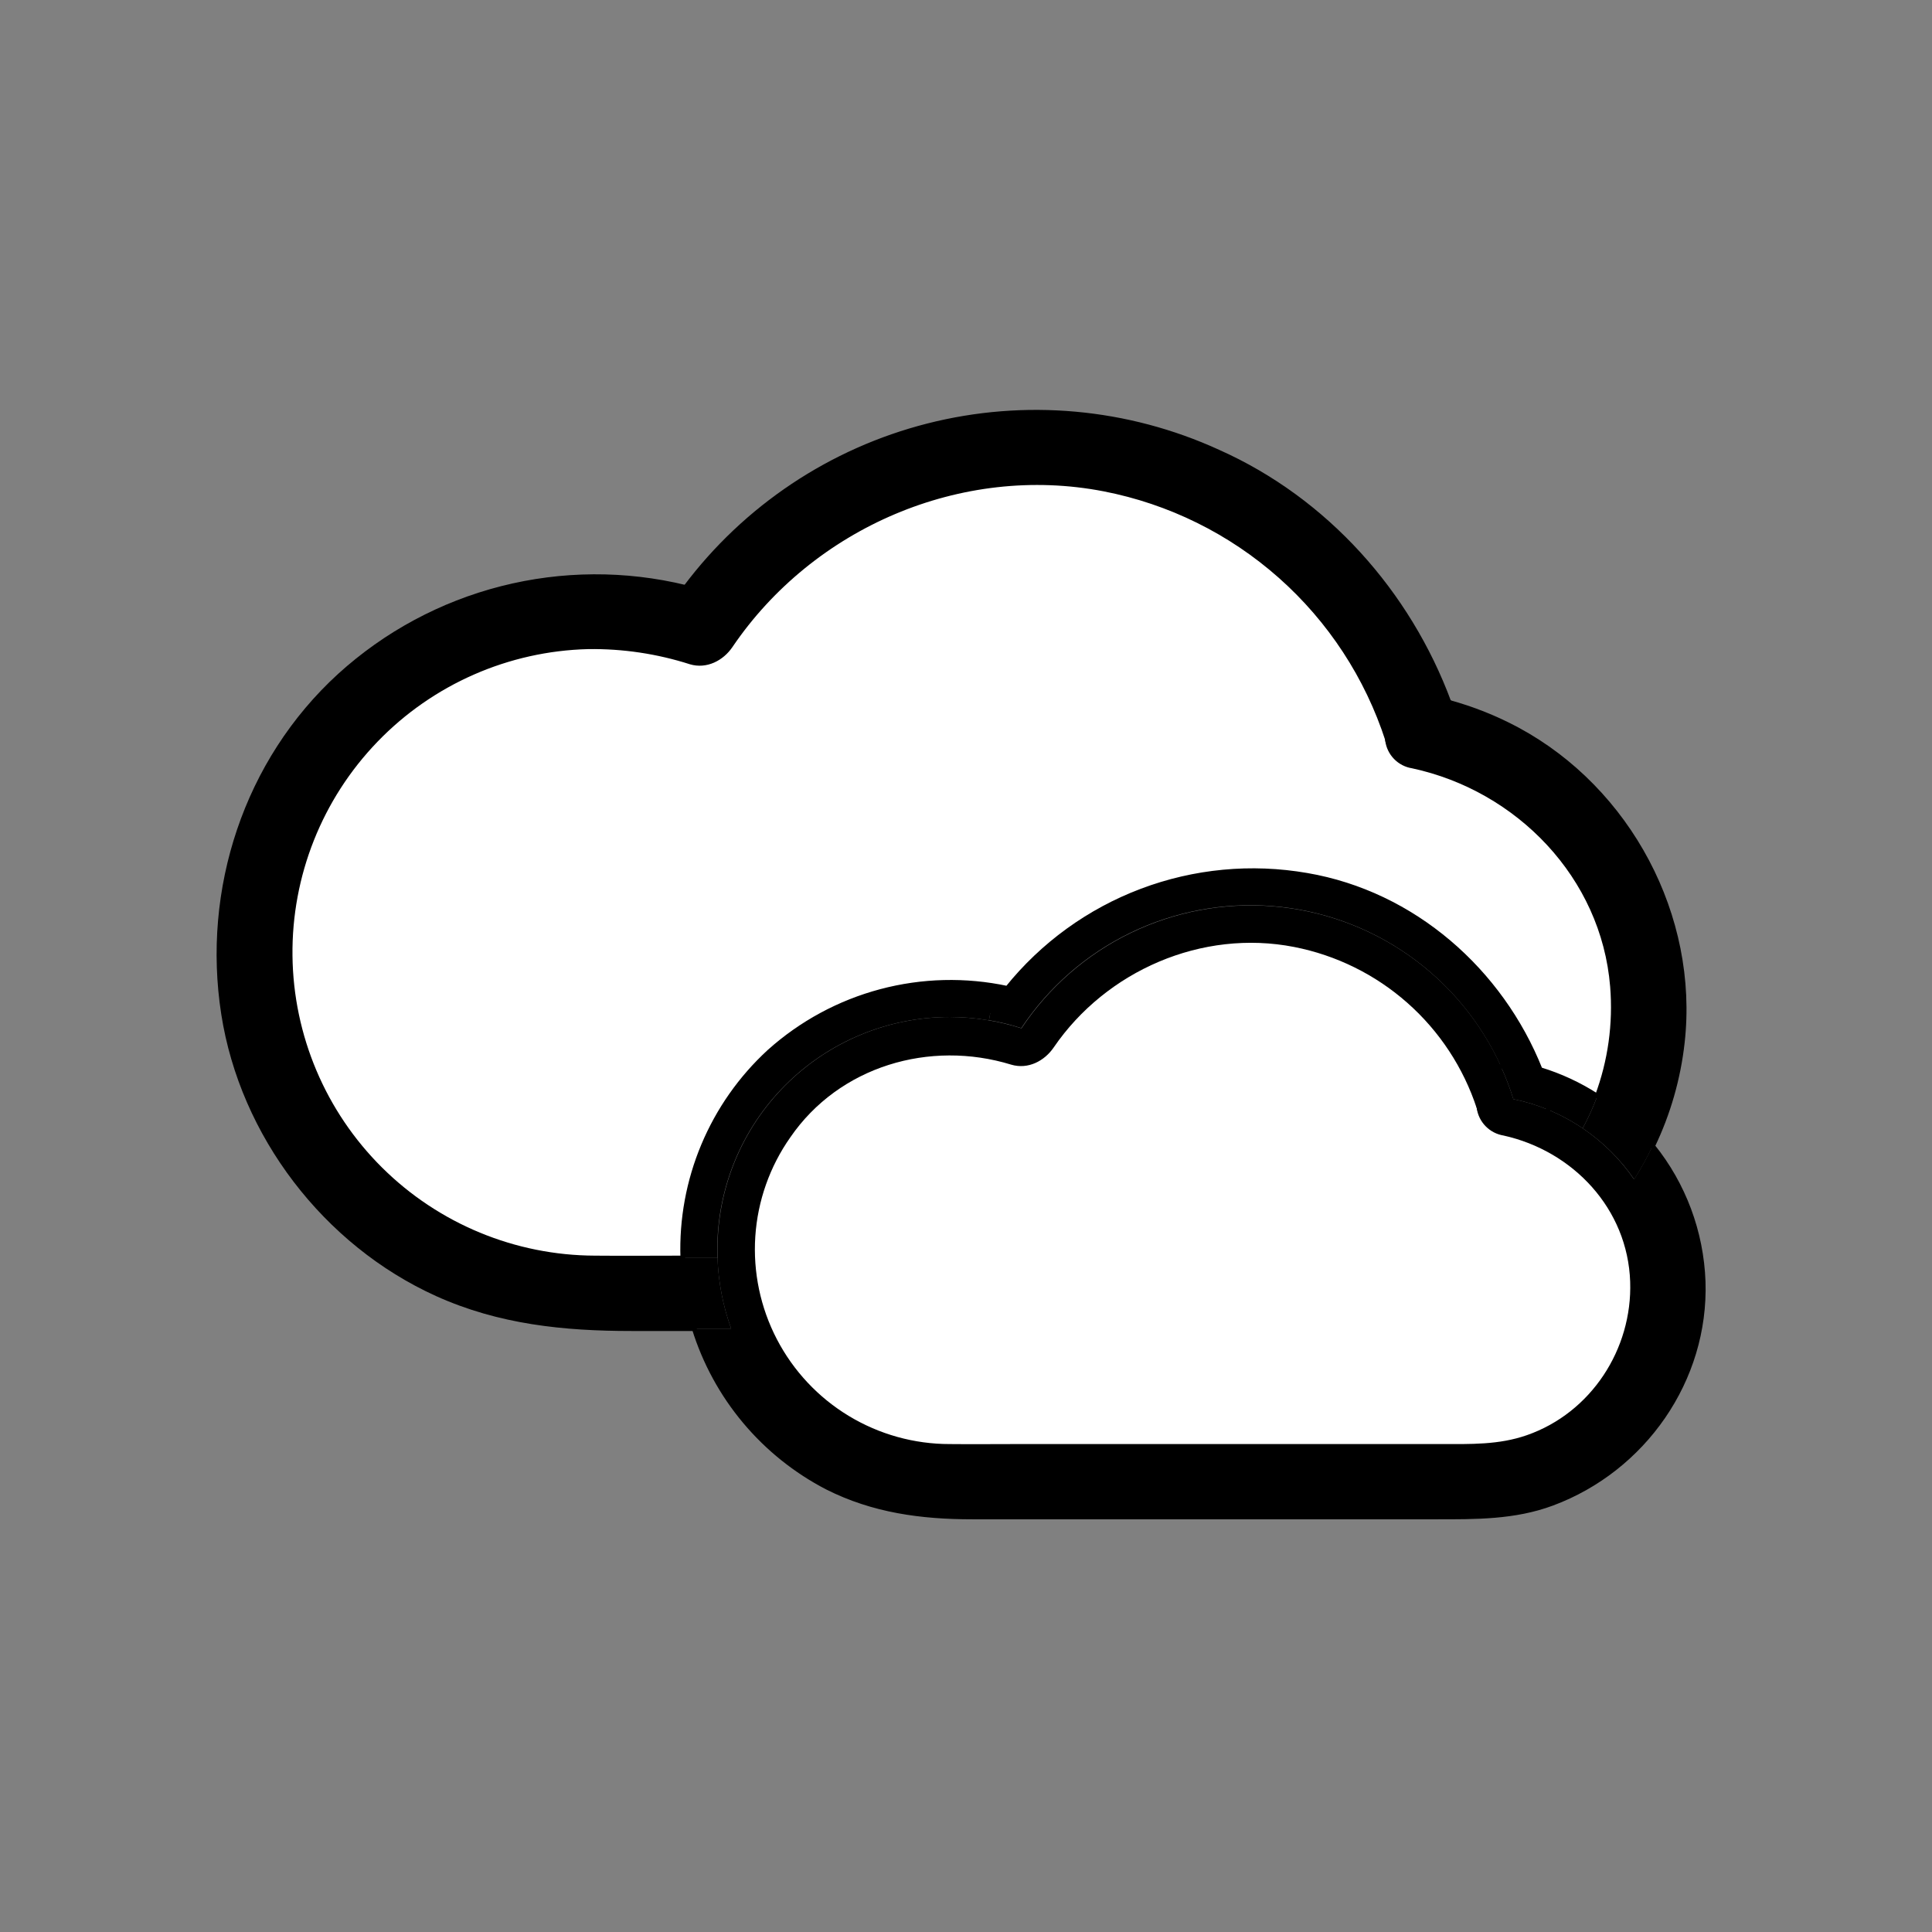 <svg width="150" height="150" viewBox="0 0 150 150" fill="none" xmlns="http://www.w3.org/2000/svg">
<rect x="0" y="0" width="150" height="150" fill="#808080" stroke="none"/>
<path d="M126.749 99.51C126.928 104.819 123.67 109.835 118.603 111.601C116.387 112.373 114.168 112.3 111.872 112.3H78.79C77.112 112.3 75.43 112.318 73.748 112.3C70.945 112.304 68.195 111.537 65.797 110.085C63.4 108.632 61.448 106.549 60.154 104.062C58.86 101.576 58.274 98.781 58.459 95.984C58.645 93.187 59.596 90.495 61.207 88.202C65.057 82.597 72.176 80.524 78.56 82.483C79.785 82.849 80.98 82.213 81.657 81.222C85.777 75.197 93.291 71.928 100.512 73.343C103.809 73.988 106.875 75.502 109.393 77.728C111.91 79.953 113.788 82.811 114.833 86.004C114.901 86.498 115.126 86.956 115.474 87.312C115.822 87.668 116.275 87.903 116.767 87.982C122.255 89.196 126.555 93.755 126.749 99.51Z" fill="white"/>
<path d="M124.01 85.112C125.64 86.164 127.091 87.471 128.306 88.984C127.883 89.874 127.407 90.737 126.88 91.569C125.809 90.006 124.452 88.66 122.88 87.602C123.315 86.8 123.693 85.968 124.01 85.112Z" fill="black"/>
<path d="M109.684 59.471C117.896 61.236 124.514 68.048 125.208 76.585C125.445 79.48 125.041 82.391 124.024 85.112C122.651 84.223 121.16 83.53 119.596 83.053C116.543 75.375 109.757 69.375 101.476 67.96C97.17 67.213 92.742 67.632 88.654 69.175C84.565 70.718 80.964 73.329 78.226 76.735C74.975 76.039 71.605 76.123 68.392 76.979C65.179 77.835 62.215 79.439 59.74 81.66C57.532 83.687 55.788 86.167 54.626 88.93C53.465 91.693 52.915 94.675 53.013 97.671C50.735 97.671 48.461 97.693 46.187 97.671C39.949 97.652 33.97 95.179 29.541 90.786C25.113 86.393 22.593 80.433 22.525 74.196C22.457 67.959 24.848 61.946 29.18 57.458C33.511 52.969 39.435 50.367 45.671 50.213C48.366 50.176 51.049 50.576 53.616 51.398C54.834 51.763 56.04 51.127 56.713 50.136C63.035 40.813 74.599 35.811 85.725 37.968C90.804 38.956 95.525 41.287 99.398 44.718C103.271 48.149 106.154 52.555 107.746 57.478C107.809 57.975 108.033 58.439 108.382 58.798C108.732 59.158 109.189 59.394 109.684 59.471Z" fill="white"/>
<path d="M124.009 85.112C123.692 85.967 123.314 86.799 122.879 87.601C122.035 87.031 121.135 86.547 120.193 86.157C120.336 85.649 120.318 85.109 120.142 84.611C119.974 84.085 119.787 83.566 119.583 83.054C121.146 83.531 122.636 84.224 124.009 85.112Z" fill="black"/>
<path d="M120.141 84.611C120.317 85.108 120.335 85.648 120.192 86.157C119.323 85.797 118.421 85.523 117.498 85.338C117.233 84.482 116.913 83.643 116.541 82.827C117.074 82.607 117.664 82.561 118.226 82.695C118.686 82.798 119.136 82.915 119.582 83.061C119.786 83.568 119.973 84.084 120.141 84.611Z" fill="black"/>
<path d="M117.498 85.338C118.42 85.524 119.323 85.798 120.192 86.157C119.538 88.332 115.751 88.841 114.855 86.07L114.833 86.004C114.741 85.361 114.857 84.706 115.164 84.135C115.471 83.563 115.954 83.105 116.54 82.827C116.912 83.643 117.232 84.482 117.498 85.338Z" fill="black"/>
<path d="M114.854 86.069C115.75 88.841 119.537 88.332 120.192 86.157C121.134 86.547 122.034 87.031 122.879 87.601C124.447 88.66 125.8 90.006 126.868 91.568C127.395 90.736 127.872 89.873 128.294 88.983C130.706 91.976 132.083 95.668 132.221 99.509C132.473 107.143 127.599 114.087 120.499 116.726C117.574 117.823 114.536 117.783 111.468 117.783H75.48C71.55 117.783 67.802 117.286 64.226 115.483C61.772 114.216 59.594 112.474 57.819 110.357C56.044 108.241 54.707 105.792 53.887 103.155H56.768C56.13 101.393 55.772 99.543 55.707 97.67C55.707 97.447 55.707 97.224 55.707 97.001C55.707 92.217 57.608 87.628 60.991 84.245C64.374 80.862 68.963 78.961 73.747 78.961C75.635 78.966 77.511 79.262 79.308 79.839C81.418 76.663 84.34 74.11 87.769 72.445C91.199 70.779 95.012 70.061 98.812 70.366C102.613 70.671 106.263 71.987 109.383 74.178C112.503 76.369 114.981 79.355 116.558 82.826C115.971 83.104 115.489 83.562 115.181 84.134C114.874 84.706 114.758 85.361 114.85 86.003C113.805 82.809 111.927 79.952 109.41 77.727C106.892 75.501 103.827 73.987 100.529 73.342C93.308 71.927 85.794 75.195 81.674 81.221C80.997 82.212 79.802 82.855 78.577 82.482C72.204 80.537 65.075 82.596 61.225 88.201C59.613 90.494 58.663 93.186 58.477 95.983C58.291 98.78 58.877 101.575 60.171 104.061C61.465 106.548 63.417 108.631 65.815 110.084C68.212 111.536 70.962 112.303 73.765 112.299C75.447 112.317 77.129 112.299 78.807 112.299H111.878C114.174 112.299 116.393 112.372 118.609 111.6C123.676 109.834 126.934 104.818 126.755 99.509C126.561 93.754 122.261 89.195 116.773 87.981C116.282 87.902 115.828 87.667 115.48 87.311C115.132 86.955 114.907 86.497 114.839 86.003L114.854 86.069Z" fill="black"/>
<path d="M113.041 56.1C114.115 59.474 108.822 60.907 107.755 57.562C107.755 57.537 107.736 57.511 107.729 57.486C107.488 55.775 108.888 53.709 111.129 54.196C111.586 54.294 112.043 54.408 112.496 54.532C112.69 55.044 112.872 55.566 113.041 56.1Z" fill="black"/>
<path d="M109.685 59.471C109.189 59.395 108.731 59.159 108.381 58.8C108.031 58.44 107.807 57.976 107.744 57.478C107.744 57.504 107.762 57.53 107.769 57.555C108.837 60.908 114.131 59.475 113.056 56.093C112.888 55.559 112.69 55.036 112.511 54.513C114.36 55.018 116.146 55.731 117.834 56.638C126.477 61.303 131.728 71.149 130.631 80.925C130.32 83.717 129.54 86.436 128.324 88.968C127.109 87.456 125.658 86.148 124.028 85.097C125.045 82.376 125.449 79.465 125.212 76.571C124.5 68.048 117.882 61.237 109.685 59.471Z" fill="black"/>
<path d="M80.019 77.193C79.419 77.01 78.816 76.857 78.213 76.725C80.951 73.319 84.551 70.708 88.64 69.165C92.729 67.622 97.156 67.202 101.462 67.95C109.744 69.365 116.53 75.365 119.582 83.043C119.136 82.904 118.687 82.787 118.226 82.677C117.664 82.543 117.075 82.589 116.541 82.809C114.963 79.338 112.486 76.352 109.366 74.161C106.246 71.97 102.596 70.653 98.795 70.349C94.995 70.044 91.182 70.762 87.752 72.427C84.323 74.093 81.401 76.646 79.291 79.822C78.472 79.555 77.633 79.35 76.783 79.208L76.922 78.436L80.019 77.193Z" fill="black"/>
<path d="M80.018 77.193L76.922 78.454C77.331 77.855 77.761 77.278 78.212 76.725C78.815 76.857 79.418 77.01 80.018 77.193Z" fill="black"/>
<path d="M56.768 103.155H53.888C53.591 102.208 53.369 101.24 53.222 100.26C53.094 99.402 53.018 98.538 52.995 97.671H55.708C55.773 99.543 56.13 101.394 56.768 103.155Z" fill="black"/>
<path d="M55.056 46.111L51.96 47.368C52.367 46.769 52.789 46.182 53.228 45.606C53.842 45.753 54.449 45.921 55.056 46.111Z" fill="black"/>
<path d="M107.729 57.479C106.137 52.555 103.255 48.148 99.382 44.716C95.509 41.285 90.787 38.953 85.708 37.966C74.582 35.808 63.017 40.81 56.696 50.133C56.023 51.124 54.816 51.775 53.599 51.395C51.032 50.573 48.349 50.173 45.654 50.21C39.418 50.364 33.494 52.966 29.162 57.455C24.831 61.943 22.44 67.956 22.508 74.193C22.576 80.43 25.096 86.39 29.524 90.783C33.952 95.176 39.932 97.65 46.169 97.668C48.444 97.69 50.718 97.668 52.996 97.668C53.018 98.534 53.094 99.399 53.222 100.256C53.369 101.237 53.592 102.206 53.888 103.152H49.025C43.789 103.152 38.788 102.655 33.925 100.454C25.267 96.534 18.821 88.114 17.359 78.714C15.856 69.065 19.117 59.084 26.375 52.452C29.95 49.202 34.268 46.878 38.95 45.684C43.632 44.49 48.535 44.463 53.23 45.603C52.791 46.179 52.368 46.766 51.961 47.366L55.058 46.108C54.451 45.918 53.844 45.742 53.23 45.603C57.888 39.392 64.531 34.961 72.056 33.048C79.581 31.135 87.533 31.855 94.592 35.088C102.943 38.818 109.341 46.013 112.508 54.517C112.054 54.393 111.597 54.28 111.14 54.181C108.888 53.687 107.491 55.768 107.729 57.479Z" fill="black"/>
<path d="M53.014 97.671C52.915 94.673 53.465 91.689 54.627 88.924C55.788 86.159 57.534 83.677 59.745 81.65C62.217 79.431 65.178 77.828 68.387 76.971C71.597 76.115 74.963 76.029 78.212 76.721C77.763 77.272 77.333 77.849 76.921 78.451L76.782 79.222C75.774 79.045 74.753 78.957 73.729 78.959C68.945 78.959 64.357 80.859 60.974 84.242C57.591 87.625 55.69 92.214 55.69 96.998C55.69 97.221 55.69 97.444 55.69 97.667H53.014V97.671Z" fill="black"/>
<path d="M53.23 45.607C48.535 44.466 43.632 44.494 38.95 45.688C34.268 46.881 29.95 49.205 26.375 52.455C19.117 59.087 15.856 69.069 17.359 78.717C18.821 88.117 25.267 96.538 33.925 100.457C38.78 102.651 43.797 103.155 49.025 103.155H53.888" stroke="black" stroke-width="0.366" stroke-miterlimit="10"/>
<path d="M53.228 45.606C53.842 45.753 54.449 45.921 55.056 46.111L51.96 47.368C52.367 46.769 52.789 46.182 53.228 45.606Z" stroke="black" stroke-width="0.366" stroke-miterlimit="10"/>
<path d="M112.495 54.521C109.34 46.017 102.942 38.821 94.58 35.092C87.522 31.862 79.572 31.143 72.049 33.056C64.527 34.969 57.886 39.398 53.228 45.607" stroke="black" stroke-width="0.366" stroke-miterlimit="10"/>
<path d="M53.013 97.671C50.735 97.671 48.461 97.693 46.187 97.671C39.949 97.652 33.97 95.179 29.541 90.786C25.113 86.393 22.593 80.433 22.525 74.196C22.457 67.959 24.848 61.946 29.18 57.458C33.511 52.969 39.435 50.367 45.671 50.213C48.366 50.176 51.049 50.576 53.616 51.398C54.834 51.763 56.04 51.127 56.713 50.136C63.035 40.813 74.599 35.811 85.725 37.968C90.804 38.956 95.525 41.287 99.398 44.718C103.271 48.149 106.154 52.555 107.746 57.478" stroke="black" stroke-width="0.366" stroke-miterlimit="10"/>
<path d="M107.729 57.479C107.792 57.977 108.016 58.441 108.366 58.8C108.717 59.16 109.174 59.395 109.67 59.471C117.882 61.237 124.5 68.049 125.194 76.585C125.431 79.48 125.027 82.391 124.01 85.112" stroke="black" stroke-width="0.366" stroke-miterlimit="10"/>
<path d="M128.306 88.983C129.522 86.451 130.302 83.731 130.613 80.94C131.709 71.163 126.463 61.317 117.816 56.652C116.128 55.745 114.342 55.033 112.493 54.528" stroke="black" stroke-width="0.366" stroke-miterlimit="10"/>
<path d="M107.729 57.478C107.729 57.504 107.747 57.529 107.754 57.555C108.822 60.907 114.115 59.474 113.04 56.093C112.872 55.559 112.675 55.036 112.496 54.514C112.042 54.389 111.586 54.276 111.129 54.177C108.888 53.687 107.491 55.767 107.729 57.478Z" stroke="black" stroke-width="0.366" stroke-miterlimit="10"/>
<path d="M114.832 86.003L114.854 86.069C115.75 88.84 119.537 88.332 120.192 86.157C120.335 85.648 120.317 85.108 120.141 84.61C119.973 84.084 119.786 83.564 119.581 83.052C116.528 75.374 109.742 69.375 101.461 67.96C97.155 67.212 92.728 67.631 88.639 69.175C84.55 70.718 80.949 73.328 78.211 76.734C77.763 77.285 77.333 77.862 76.921 78.464L80.017 77.203C79.418 77.02 78.815 76.866 78.211 76.734C74.96 76.039 71.59 76.122 68.377 76.978C65.164 77.834 62.2 79.438 59.725 81.659C57.52 83.688 55.778 86.168 54.62 88.931C53.461 91.694 52.913 94.675 53.013 97.67C53.035 98.537 53.111 99.401 53.239 100.259C53.386 101.24 53.609 102.208 53.905 103.154C54.724 105.789 56.058 108.235 57.83 110.35C59.602 112.465 61.776 114.207 64.226 115.476C67.798 117.278 71.539 117.775 75.48 117.775H111.479C114.547 117.775 117.574 117.812 120.51 116.719C127.61 114.079 132.484 107.136 132.232 99.502C132.094 95.661 130.717 91.968 128.305 88.975C127.09 87.463 125.639 86.155 124.009 85.104C122.636 84.215 121.146 83.522 119.581 83.045C119.135 82.906 118.686 82.789 118.225 82.68C117.663 82.545 117.073 82.591 116.539 82.811C115.953 83.089 115.47 83.547 115.163 84.119C114.856 84.691 114.74 85.346 114.832 85.988" stroke="black" stroke-width="0.366" stroke-miterlimit="10"/>
<path d="M114.833 86.004C114.901 86.498 115.126 86.956 115.474 87.312C115.822 87.668 116.275 87.903 116.767 87.982C122.251 89.196 126.555 93.755 126.749 99.51C126.928 104.819 123.67 109.835 118.603 111.601C116.387 112.373 114.168 112.3 111.872 112.3H78.79C77.112 112.3 75.43 112.318 73.748 112.3C70.945 112.304 68.195 111.537 65.797 110.085C63.4 108.632 61.448 106.549 60.154 104.062C58.86 101.576 58.274 98.781 58.459 95.984C58.645 93.187 59.596 90.495 61.207 88.202C65.057 82.597 72.176 80.524 78.56 82.483C79.785 82.849 80.98 82.213 81.657 81.222C85.777 75.197 93.291 71.928 100.512 73.343C103.809 73.988 106.875 75.502 109.393 77.728C111.91 79.953 113.788 82.811 114.833 86.004V86.004Z" stroke="black" stroke-width="0.366" stroke-miterlimit="10"/>
</svg>
